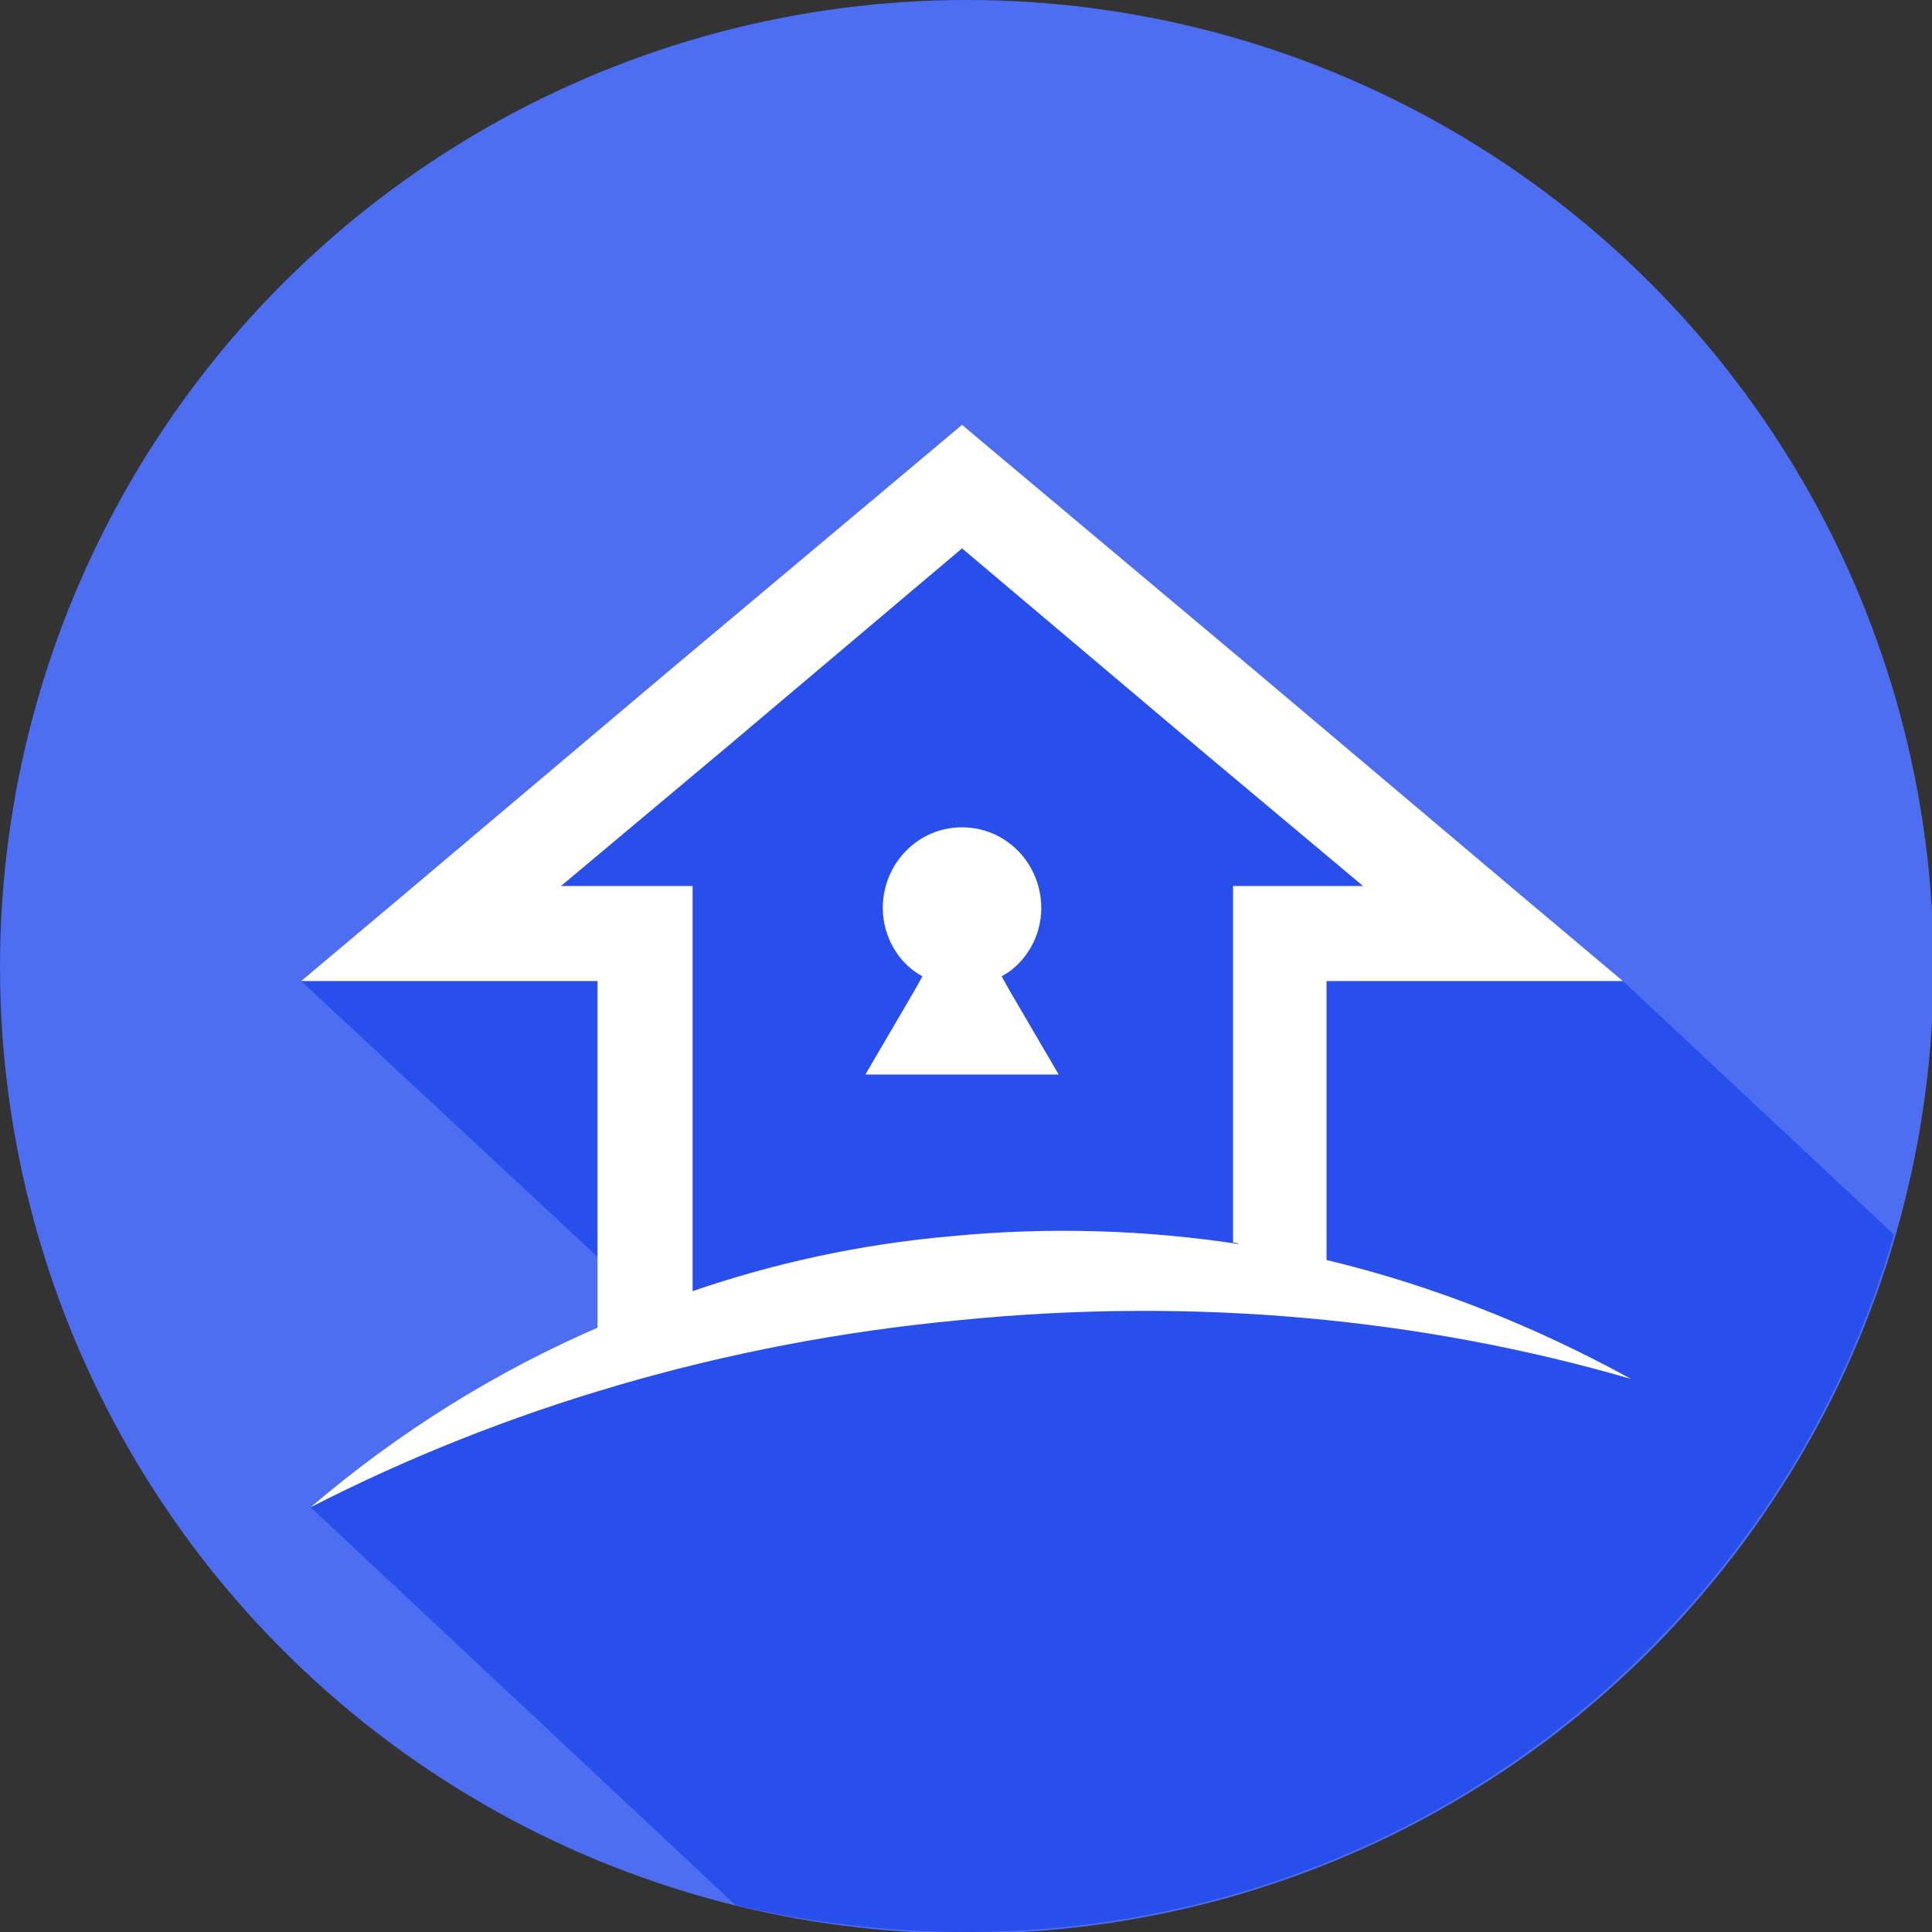 <svg xmlns="http://www.w3.org/2000/svg" xmlns:xlink="http://www.w3.org/1999/xlink" width="46.079" height="46.079" version="1.1" viewBox="0 0 1219 1219" xml:space="preserve" style="shape-rendering:geometricPrecision;text-rendering:geometricPrecision;image-rendering:optimizeQuality;fill-rule:evenodd;clip-rule:evenodd"><rect x="0" y="0" width="1219" height="1219" fill="#333333" stroke="none"/><defs><style type="text/css">.fil1{fill:#284feb}.fil0{fill:#4d6ef0}.fil2{fill:#fefefe;fill-rule:nonzero}</style></defs><g id="Layer_x0020_1"><g id="_839403904"><circle cx="610" cy="610" r="610" class="fil0"/><g><path d="M1195 779c-73,254 -308,440 -585,440 -51,0 -99,-6 -146,-17l-268 -251c54,-46 115,-84 181,-113l0 0 0 -45 -187 -174 63 -53 167 -141 168 -141 19 -16 19 16 168 141 167 141 63 53 171 160zm-929 139l12 -5c-4,2 -8,3 -12,5zm111 -40l13 -4c-4,1 -9,2 -13,4zm26 -8l7 -2 0 0 -7 2zm-26 -32l0 0 1 -1 -1 1zm1 -1l1 0 0 0 -1 0zm2 -1l0 0 0 0 1 0 0 0 -1 0zm62 24l5 -1 0 0 -5 1zm-62 -24l-1 1 1 -1z" class="fil1"/></g><path d="M626 284l168 141 167 141 63 53 -82 0 -105 0 0 176c67,16 132,42 192,75 -131,-38 -275,-52 -424,-37 -149,14 -288,56 -409,118 55,-47 117,-86 185,-115 -2,1 -3,1 -4,2l0 -219 -105 0 -82 0 63 -53 167 -141 168 -141 19 -16 19 16zm156 501c-2,-1 -3,-1 -4,-1l0 -96 0 -69 0 -60 82 0 -105 -88 -148 -125 -148 125 -105 88 83 0 0 60 0 69 0 127 -1 0c52,-18 107,-30 164,-35 62,-6 123,-4 182,5zm-225 -212c0,-28 22,-51 50,-51 28,0 50,23 50,51 0,18 -10,35 -25,43l5 9 31 53 -61 0 -61 0 31 -53 5 -9c-15,-8 -25,-25 -25,-43z" class="fil2"/></g></g></svg>
